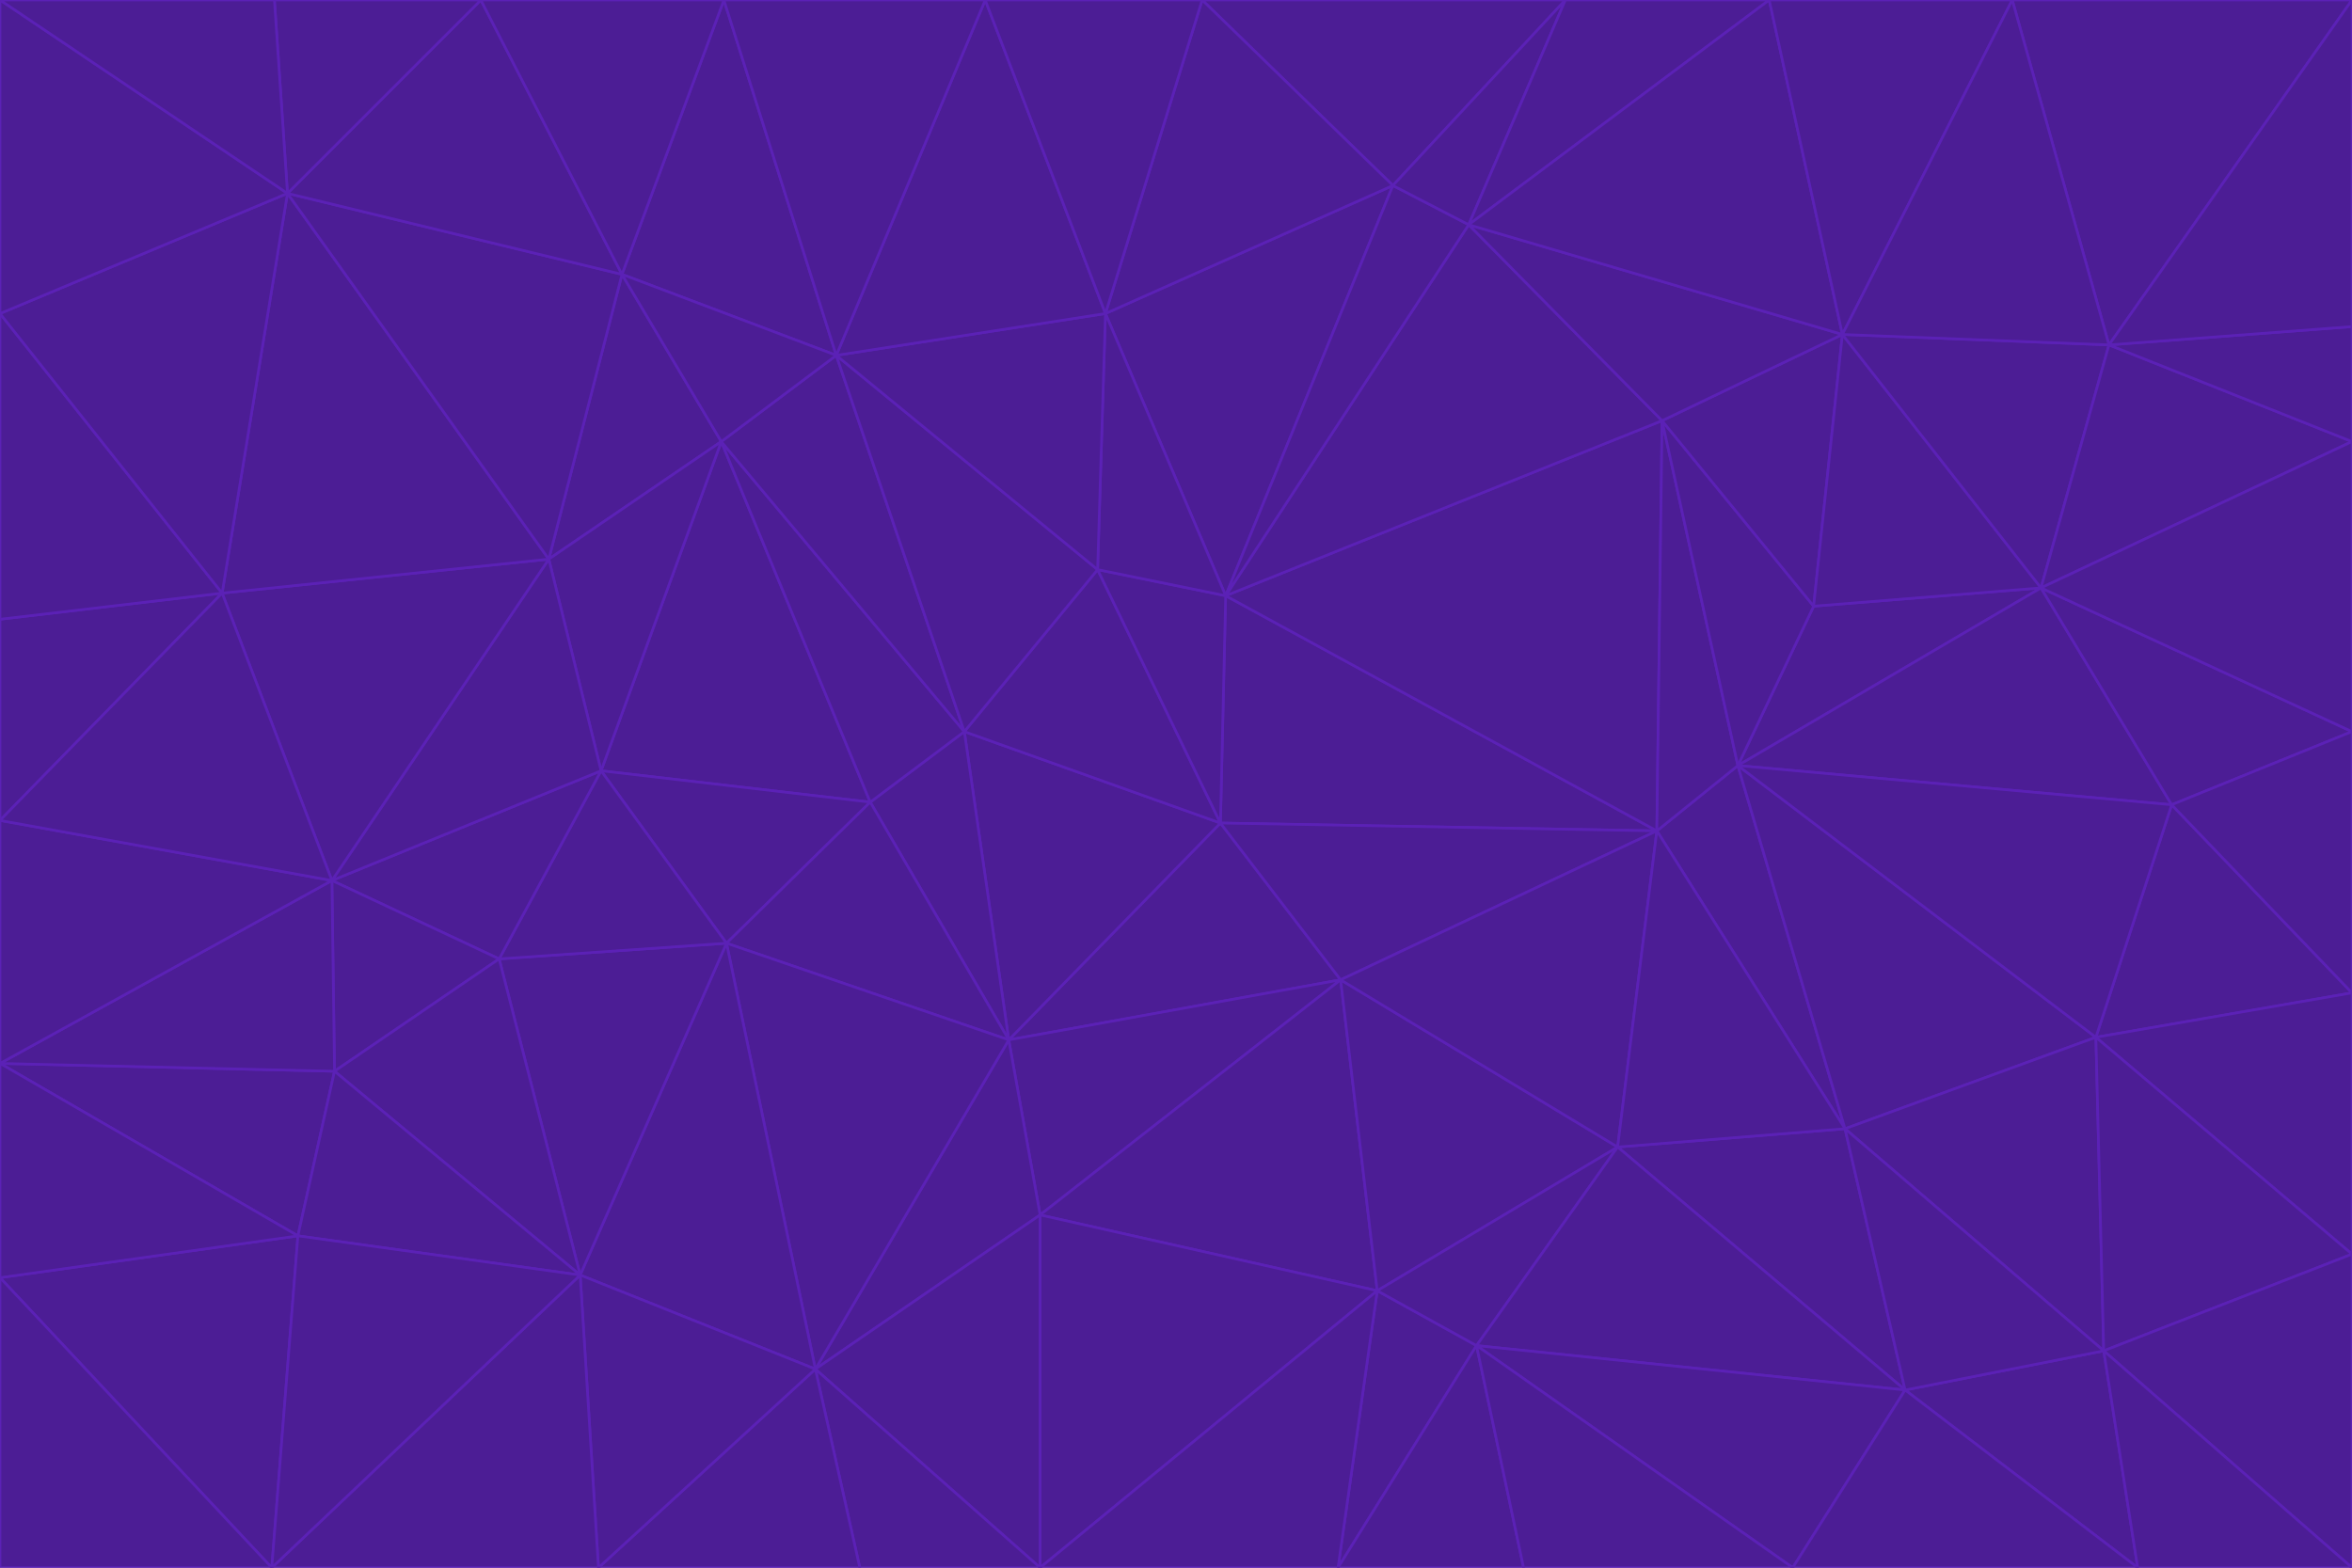 <svg id="visual" viewBox="0 0 900 600" width="900" height="600" xmlns="http://www.w3.org/2000/svg" xmlns:xlink="http://www.w3.org/1999/xlink" version="1.1"><g stroke-width="1" stroke-linejoin="bevel"><path d="M467 315L386 398L513 375Z" fill="#4c1d95" stroke="#5b21b6"></path><path d="M386 398L398 465L513 375Z" fill="#4c1d95" stroke="#5b21b6"></path><path d="M467 315L369 280L386 398Z" fill="#4c1d95" stroke="#5b21b6"></path><path d="M369 280L333 307L386 398Z" fill="#4c1d95" stroke="#5b21b6"></path><path d="M386 398L312 524L398 465Z" fill="#4c1d95" stroke="#5b21b6"></path><path d="M398 465L527 494L513 375Z" fill="#4c1d95" stroke="#5b21b6"></path><path d="M634 318L469 228L467 315Z" fill="#4c1d95" stroke="#5b21b6"></path><path d="M467 315L420 218L369 280Z" fill="#4c1d95" stroke="#5b21b6"></path><path d="M469 228L420 218L467 315Z" fill="#4c1d95" stroke="#5b21b6"></path><path d="M276 169L230 295L333 307Z" fill="#4c1d95" stroke="#5b21b6"></path><path d="M230 295L278 361L333 307Z" fill="#4c1d95" stroke="#5b21b6"></path><path d="M333 307L278 361L386 398Z" fill="#4c1d95" stroke="#5b21b6"></path><path d="M512 600L565 515L527 494Z" fill="#4c1d95" stroke="#5b21b6"></path><path d="M527 494L619 439L513 375Z" fill="#4c1d95" stroke="#5b21b6"></path><path d="M513 375L634 318L467 315Z" fill="#4c1d95" stroke="#5b21b6"></path><path d="M565 515L619 439L527 494Z" fill="#4c1d95" stroke="#5b21b6"></path><path d="M619 439L634 318L513 375Z" fill="#4c1d95" stroke="#5b21b6"></path><path d="M278 361L312 524L386 398Z" fill="#4c1d95" stroke="#5b21b6"></path><path d="M398 465L398 600L527 494Z" fill="#4c1d95" stroke="#5b21b6"></path><path d="M312 524L398 600L398 465Z" fill="#4c1d95" stroke="#5b21b6"></path><path d="M398 600L512 600L527 494Z" fill="#4c1d95" stroke="#5b21b6"></path><path d="M729 532L706 432L619 439Z" fill="#4c1d95" stroke="#5b21b6"></path><path d="M276 169L333 307L369 280Z" fill="#4c1d95" stroke="#5b21b6"></path><path d="M278 361L222 488L312 524Z" fill="#4c1d95" stroke="#5b21b6"></path><path d="M706 432L665 293L634 318Z" fill="#4c1d95" stroke="#5b21b6"></path><path d="M634 318L636 161L469 228Z" fill="#4c1d95" stroke="#5b21b6"></path><path d="M191 367L222 488L278 361Z" fill="#4c1d95" stroke="#5b21b6"></path><path d="M312 524L329 600L398 600Z" fill="#4c1d95" stroke="#5b21b6"></path><path d="M229 600L329 600L312 524Z" fill="#4c1d95" stroke="#5b21b6"></path><path d="M230 295L191 367L278 361Z" fill="#4c1d95" stroke="#5b21b6"></path><path d="M533 71L423 120L469 228Z" fill="#4c1d95" stroke="#5b21b6"></path><path d="M469 228L423 120L420 218Z" fill="#4c1d95" stroke="#5b21b6"></path><path d="M320 136L276 169L369 280Z" fill="#4c1d95" stroke="#5b21b6"></path><path d="M512 600L583 600L565 515Z" fill="#4c1d95" stroke="#5b21b6"></path><path d="M619 439L706 432L634 318Z" fill="#4c1d95" stroke="#5b21b6"></path><path d="M729 532L619 439L565 515Z" fill="#4c1d95" stroke="#5b21b6"></path><path d="M320 136L369 280L420 218Z" fill="#4c1d95" stroke="#5b21b6"></path><path d="M230 295L127 337L191 367Z" fill="#4c1d95" stroke="#5b21b6"></path><path d="M423 120L320 136L420 218Z" fill="#4c1d95" stroke="#5b21b6"></path><path d="M781 225L694 232L665 293Z" fill="#4c1d95" stroke="#5b21b6"></path><path d="M665 293L636 161L634 318Z" fill="#4c1d95" stroke="#5b21b6"></path><path d="M694 232L636 161L665 293Z" fill="#4c1d95" stroke="#5b21b6"></path><path d="M238 105L210 214L276 169Z" fill="#4c1d95" stroke="#5b21b6"></path><path d="M276 169L210 214L230 295Z" fill="#4c1d95" stroke="#5b21b6"></path><path d="M222 488L229 600L312 524Z" fill="#4c1d95" stroke="#5b21b6"></path><path d="M104 600L229 600L222 488Z" fill="#4c1d95" stroke="#5b21b6"></path><path d="M636 161L562 86L469 228Z" fill="#4c1d95" stroke="#5b21b6"></path><path d="M277 0L238 105L320 136Z" fill="#4c1d95" stroke="#5b21b6"></path><path d="M562 86L533 71L469 228Z" fill="#4c1d95" stroke="#5b21b6"></path><path d="M686 600L729 532L565 515Z" fill="#4c1d95" stroke="#5b21b6"></path><path d="M706 432L802 397L665 293Z" fill="#4c1d95" stroke="#5b21b6"></path><path d="M127 337L128 410L191 367Z" fill="#4c1d95" stroke="#5b21b6"></path><path d="M191 367L128 410L222 488Z" fill="#4c1d95" stroke="#5b21b6"></path><path d="M210 214L127 337L230 295Z" fill="#4c1d95" stroke="#5b21b6"></path><path d="M583 600L686 600L565 515Z" fill="#4c1d95" stroke="#5b21b6"></path><path d="M377 0L320 136L423 120Z" fill="#4c1d95" stroke="#5b21b6"></path><path d="M320 136L238 105L276 169Z" fill="#4c1d95" stroke="#5b21b6"></path><path d="M210 214L85 227L127 337Z" fill="#4c1d95" stroke="#5b21b6"></path><path d="M0 407L114 473L128 410Z" fill="#4c1d95" stroke="#5b21b6"></path><path d="M128 410L114 473L222 488Z" fill="#4c1d95" stroke="#5b21b6"></path><path d="M805 517L802 397L706 432Z" fill="#4c1d95" stroke="#5b21b6"></path><path d="M694 232L705 128L636 161Z" fill="#4c1d95" stroke="#5b21b6"></path><path d="M636 161L705 128L562 86Z" fill="#4c1d95" stroke="#5b21b6"></path><path d="M599 0L460 0L533 71Z" fill="#4c1d95" stroke="#5b21b6"></path><path d="M781 225L705 128L694 232Z" fill="#4c1d95" stroke="#5b21b6"></path><path d="M831 308L781 225L665 293Z" fill="#4c1d95" stroke="#5b21b6"></path><path d="M599 0L533 71L562 86Z" fill="#4c1d95" stroke="#5b21b6"></path><path d="M533 71L460 0L423 120Z" fill="#4c1d95" stroke="#5b21b6"></path><path d="M818 600L805 517L729 532Z" fill="#4c1d95" stroke="#5b21b6"></path><path d="M729 532L805 517L706 432Z" fill="#4c1d95" stroke="#5b21b6"></path><path d="M460 0L377 0L423 120Z" fill="#4c1d95" stroke="#5b21b6"></path><path d="M900 380L831 308L802 397Z" fill="#4c1d95" stroke="#5b21b6"></path><path d="M802 397L831 308L665 293Z" fill="#4c1d95" stroke="#5b21b6"></path><path d="M110 74L85 227L210 214Z" fill="#4c1d95" stroke="#5b21b6"></path><path d="M127 337L0 407L128 410Z" fill="#4c1d95" stroke="#5b21b6"></path><path d="M677 0L599 0L562 86Z" fill="#4c1d95" stroke="#5b21b6"></path><path d="M0 489L104 600L114 473Z" fill="#4c1d95" stroke="#5b21b6"></path><path d="M114 473L104 600L222 488Z" fill="#4c1d95" stroke="#5b21b6"></path><path d="M377 0L277 0L320 136Z" fill="#4c1d95" stroke="#5b21b6"></path><path d="M238 105L110 74L210 214Z" fill="#4c1d95" stroke="#5b21b6"></path><path d="M686 600L818 600L729 532Z" fill="#4c1d95" stroke="#5b21b6"></path><path d="M900 480L900 380L802 397Z" fill="#4c1d95" stroke="#5b21b6"></path><path d="M781 225L807 132L705 128Z" fill="#4c1d95" stroke="#5b21b6"></path><path d="M705 128L677 0L562 86Z" fill="#4c1d95" stroke="#5b21b6"></path><path d="M900 169L807 132L781 225Z" fill="#4c1d95" stroke="#5b21b6"></path><path d="M770 0L677 0L705 128Z" fill="#4c1d95" stroke="#5b21b6"></path><path d="M0 314L0 407L127 337Z" fill="#4c1d95" stroke="#5b21b6"></path><path d="M900 480L802 397L805 517Z" fill="#4c1d95" stroke="#5b21b6"></path><path d="M831 308L900 280L781 225Z" fill="#4c1d95" stroke="#5b21b6"></path><path d="M0 237L0 314L85 227Z" fill="#4c1d95" stroke="#5b21b6"></path><path d="M85 227L0 314L127 337Z" fill="#4c1d95" stroke="#5b21b6"></path><path d="M184 0L110 74L238 105Z" fill="#4c1d95" stroke="#5b21b6"></path><path d="M277 0L184 0L238 105Z" fill="#4c1d95" stroke="#5b21b6"></path><path d="M0 407L0 489L114 473Z" fill="#4c1d95" stroke="#5b21b6"></path><path d="M900 380L900 280L831 308Z" fill="#4c1d95" stroke="#5b21b6"></path><path d="M900 600L900 480L805 517Z" fill="#4c1d95" stroke="#5b21b6"></path><path d="M0 120L0 237L85 227Z" fill="#4c1d95" stroke="#5b21b6"></path><path d="M900 0L770 0L807 132Z" fill="#4c1d95" stroke="#5b21b6"></path><path d="M807 132L770 0L705 128Z" fill="#4c1d95" stroke="#5b21b6"></path><path d="M900 280L900 169L781 225Z" fill="#4c1d95" stroke="#5b21b6"></path><path d="M0 489L0 600L104 600Z" fill="#4c1d95" stroke="#5b21b6"></path><path d="M818 600L900 600L805 517Z" fill="#4c1d95" stroke="#5b21b6"></path><path d="M184 0L105 0L110 74Z" fill="#4c1d95" stroke="#5b21b6"></path><path d="M110 74L0 120L85 227Z" fill="#4c1d95" stroke="#5b21b6"></path><path d="M0 0L0 120L110 74Z" fill="#4c1d95" stroke="#5b21b6"></path><path d="M900 169L900 125L807 132Z" fill="#4c1d95" stroke="#5b21b6"></path><path d="M105 0L0 0L110 74Z" fill="#4c1d95" stroke="#5b21b6"></path><path d="M900 125L900 0L807 132Z" fill="#4c1d95" stroke="#5b21b6"></path></g></svg>